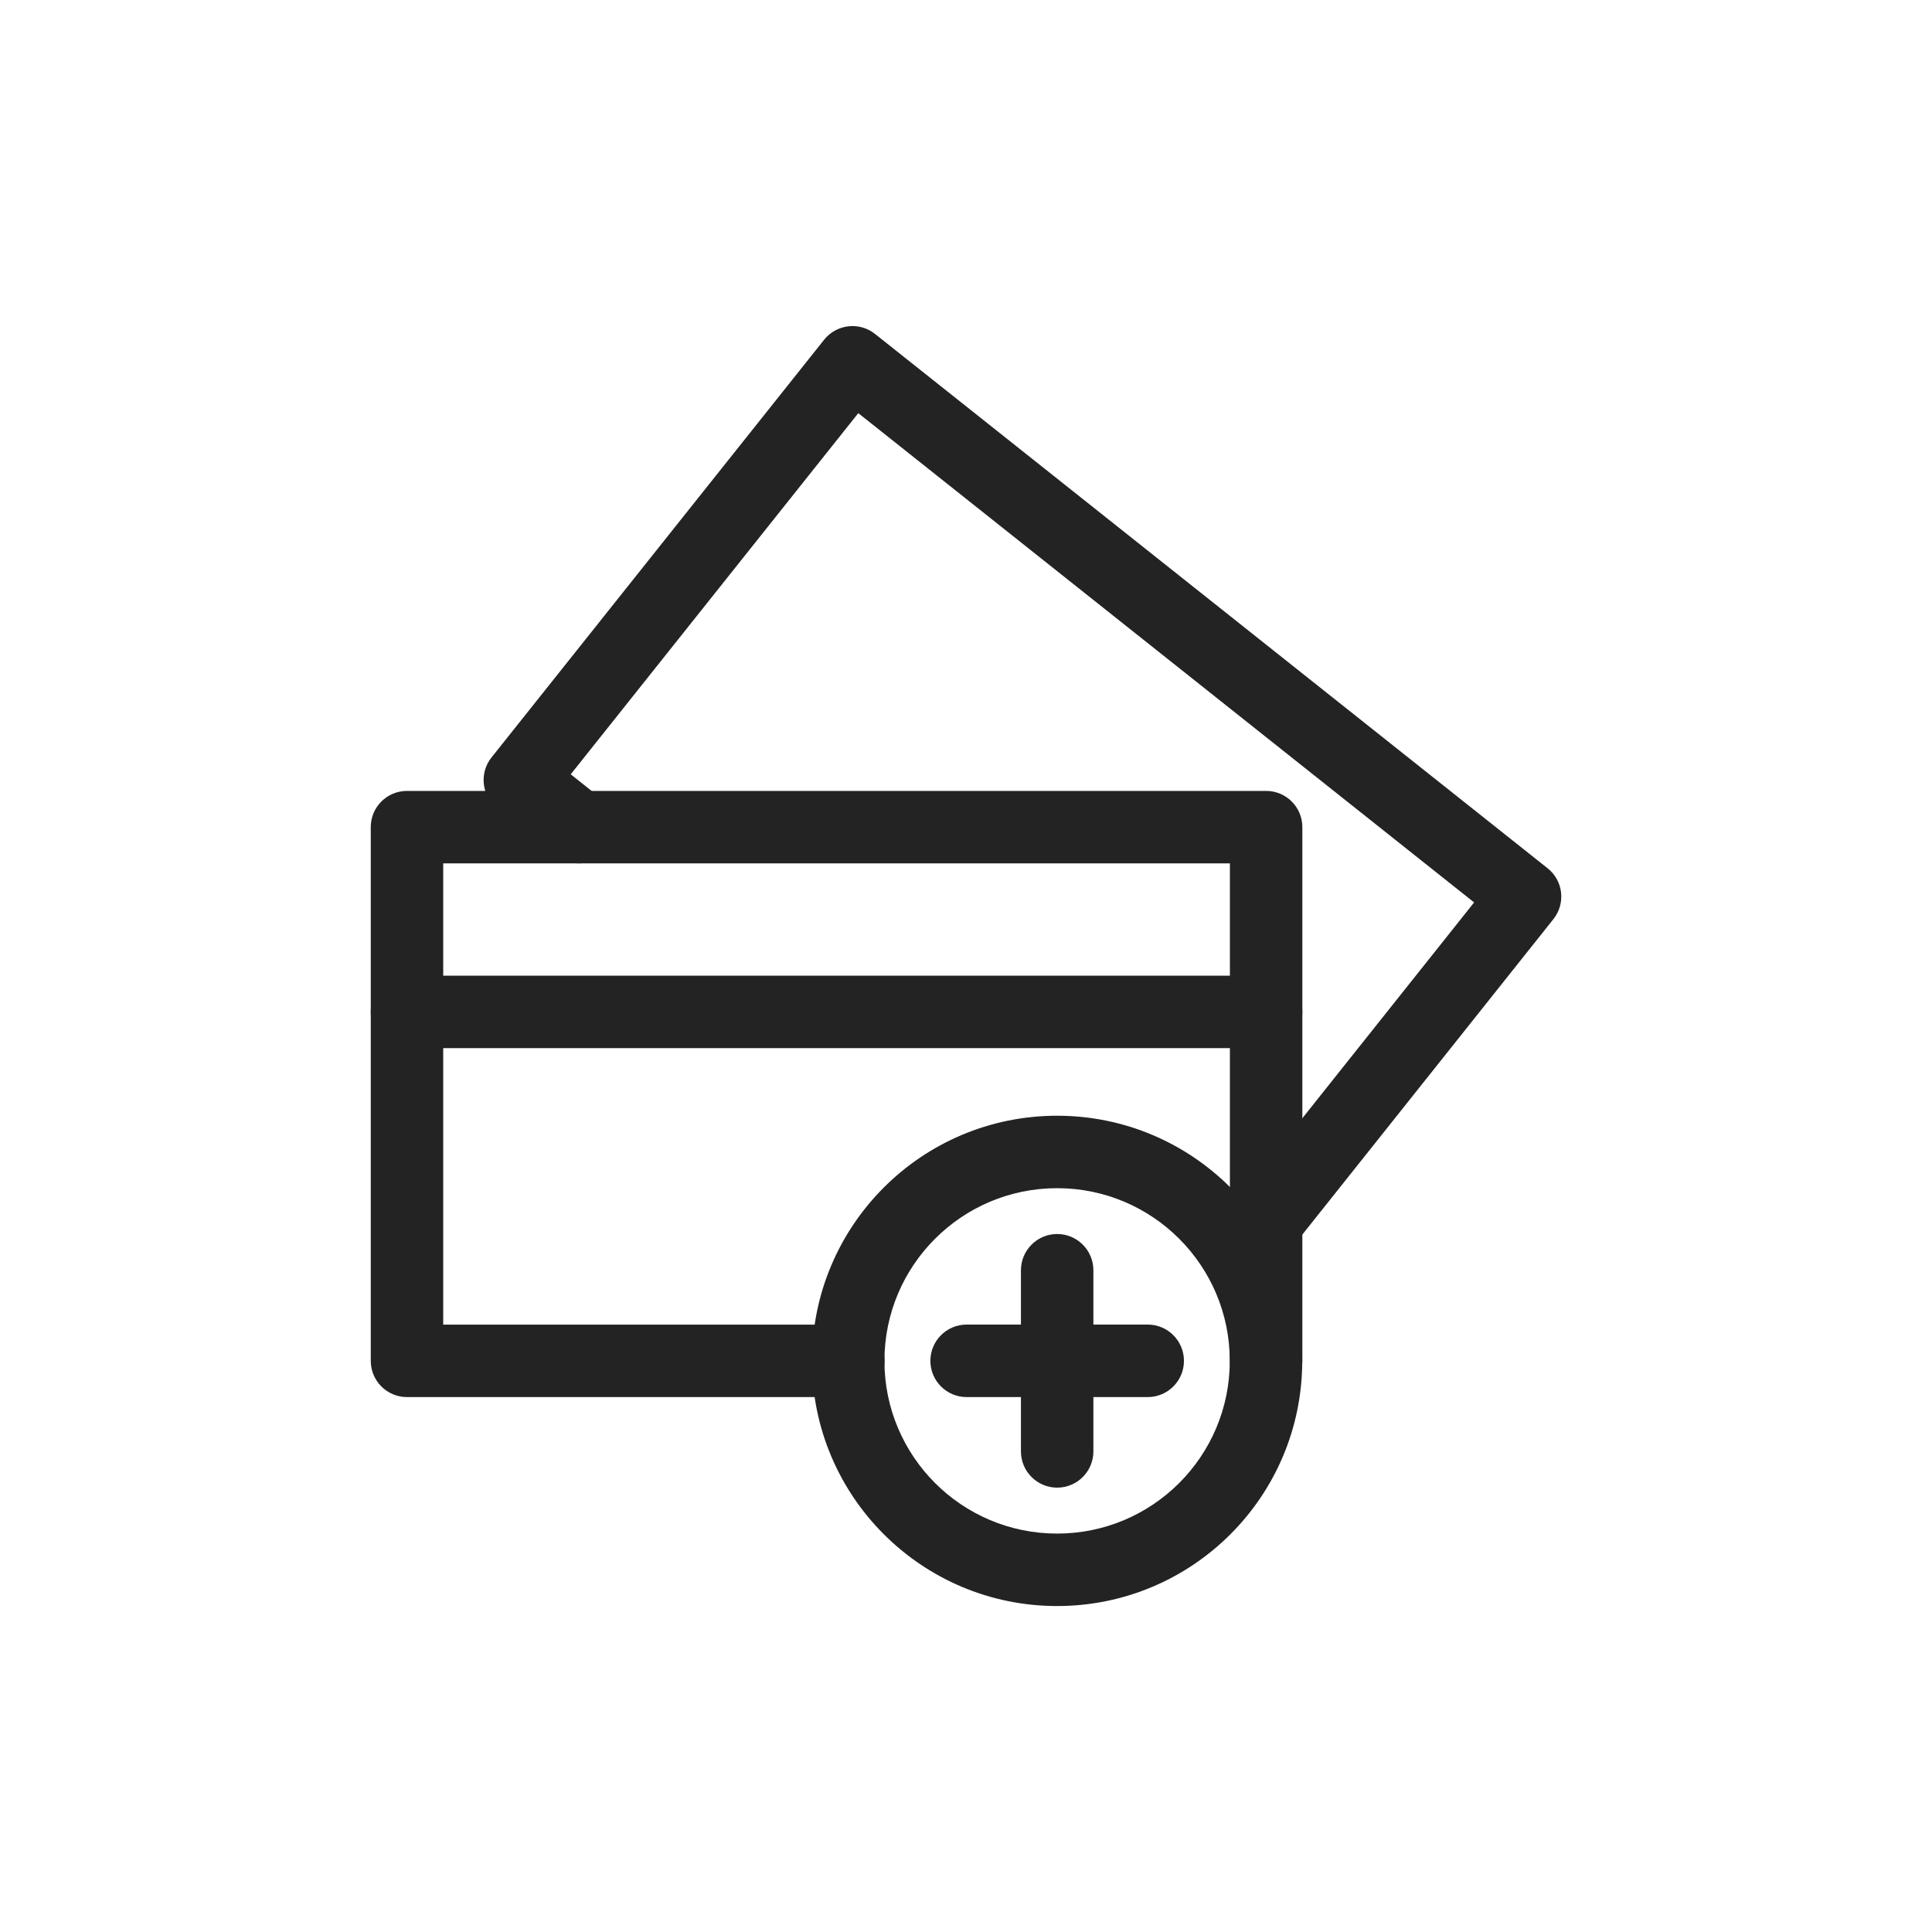 <svg width="32" height="32" viewBox="0 0 32 32" fill="none" xmlns="http://www.w3.org/2000/svg">
<path fill-rule="evenodd" clip-rule="evenodd" d="M6.141 13.7C6.141 13.368 6.409 13.1 6.741 13.1H20.971C21.302 13.1 21.571 13.368 21.571 13.7V22.54C21.571 22.871 21.302 23.14 20.971 23.14C20.639 23.14 20.371 22.871 20.371 22.54V14.3H7.341V21.94H14.051C14.382 21.94 14.651 22.208 14.651 22.54C14.651 22.871 14.382 23.14 14.051 23.14H6.741C6.409 23.14 6.141 22.871 6.141 22.54V13.7Z" fill="#232323"/>
<path fill-rule="evenodd" clip-rule="evenodd" d="M13.65 5.627C13.857 5.368 14.234 5.325 14.493 5.531L25.633 14.381C25.758 14.48 25.838 14.624 25.856 14.782C25.874 14.941 25.828 15.1 25.729 15.224L21.439 20.614C21.233 20.873 20.855 20.916 20.596 20.71C20.337 20.503 20.294 20.126 20.5 19.867L24.416 14.947L14.216 6.843L9.453 12.825L9.963 13.231C10.223 13.437 10.266 13.815 10.059 14.074C9.853 14.333 9.475 14.376 9.216 14.17L8.236 13.39C8.112 13.291 8.032 13.146 8.014 12.988C7.996 12.83 8.041 12.671 8.14 12.547L13.65 5.627Z" fill="#232323"/>
<path fill-rule="evenodd" clip-rule="evenodd" d="M17.509 19.68C15.93 19.68 14.649 20.961 14.649 22.541C14.649 24.12 15.93 25.401 17.509 25.401C19.089 25.401 20.369 24.12 20.369 22.541C20.369 20.961 19.089 19.68 17.509 19.68ZM13.449 22.541C13.449 20.298 15.267 18.48 17.509 18.48C19.752 18.48 21.569 20.298 21.569 22.541C21.569 24.783 19.752 26.601 17.509 26.601C15.267 26.601 13.449 24.783 13.449 22.541Z" fill="#232323"/>
<path fill-rule="evenodd" clip-rule="evenodd" d="M17.51 20.439C17.841 20.439 18.11 20.708 18.11 21.04V24.04C18.11 24.371 17.841 24.64 17.51 24.64C17.179 24.64 16.91 24.371 16.91 24.04V21.04C16.91 20.708 17.179 20.439 17.51 20.439Z" fill="#232323"/>
<path fill-rule="evenodd" clip-rule="evenodd" d="M15.41 22.54C15.41 22.208 15.679 21.939 16.01 21.939H19.01C19.341 21.939 19.61 22.208 19.61 22.54C19.61 22.871 19.341 23.14 19.01 23.14H16.01C15.679 23.14 15.41 22.871 15.41 22.54Z" fill="#232323"/>
<path fill-rule="evenodd" clip-rule="evenodd" d="M6.141 16.76C6.141 16.429 6.409 16.16 6.741 16.16H20.971C21.302 16.16 21.571 16.429 21.571 16.76C21.571 17.091 21.302 17.36 20.971 17.36H6.741C6.409 17.36 6.141 17.091 6.141 16.76Z" fill="#232323"/>
</svg>
